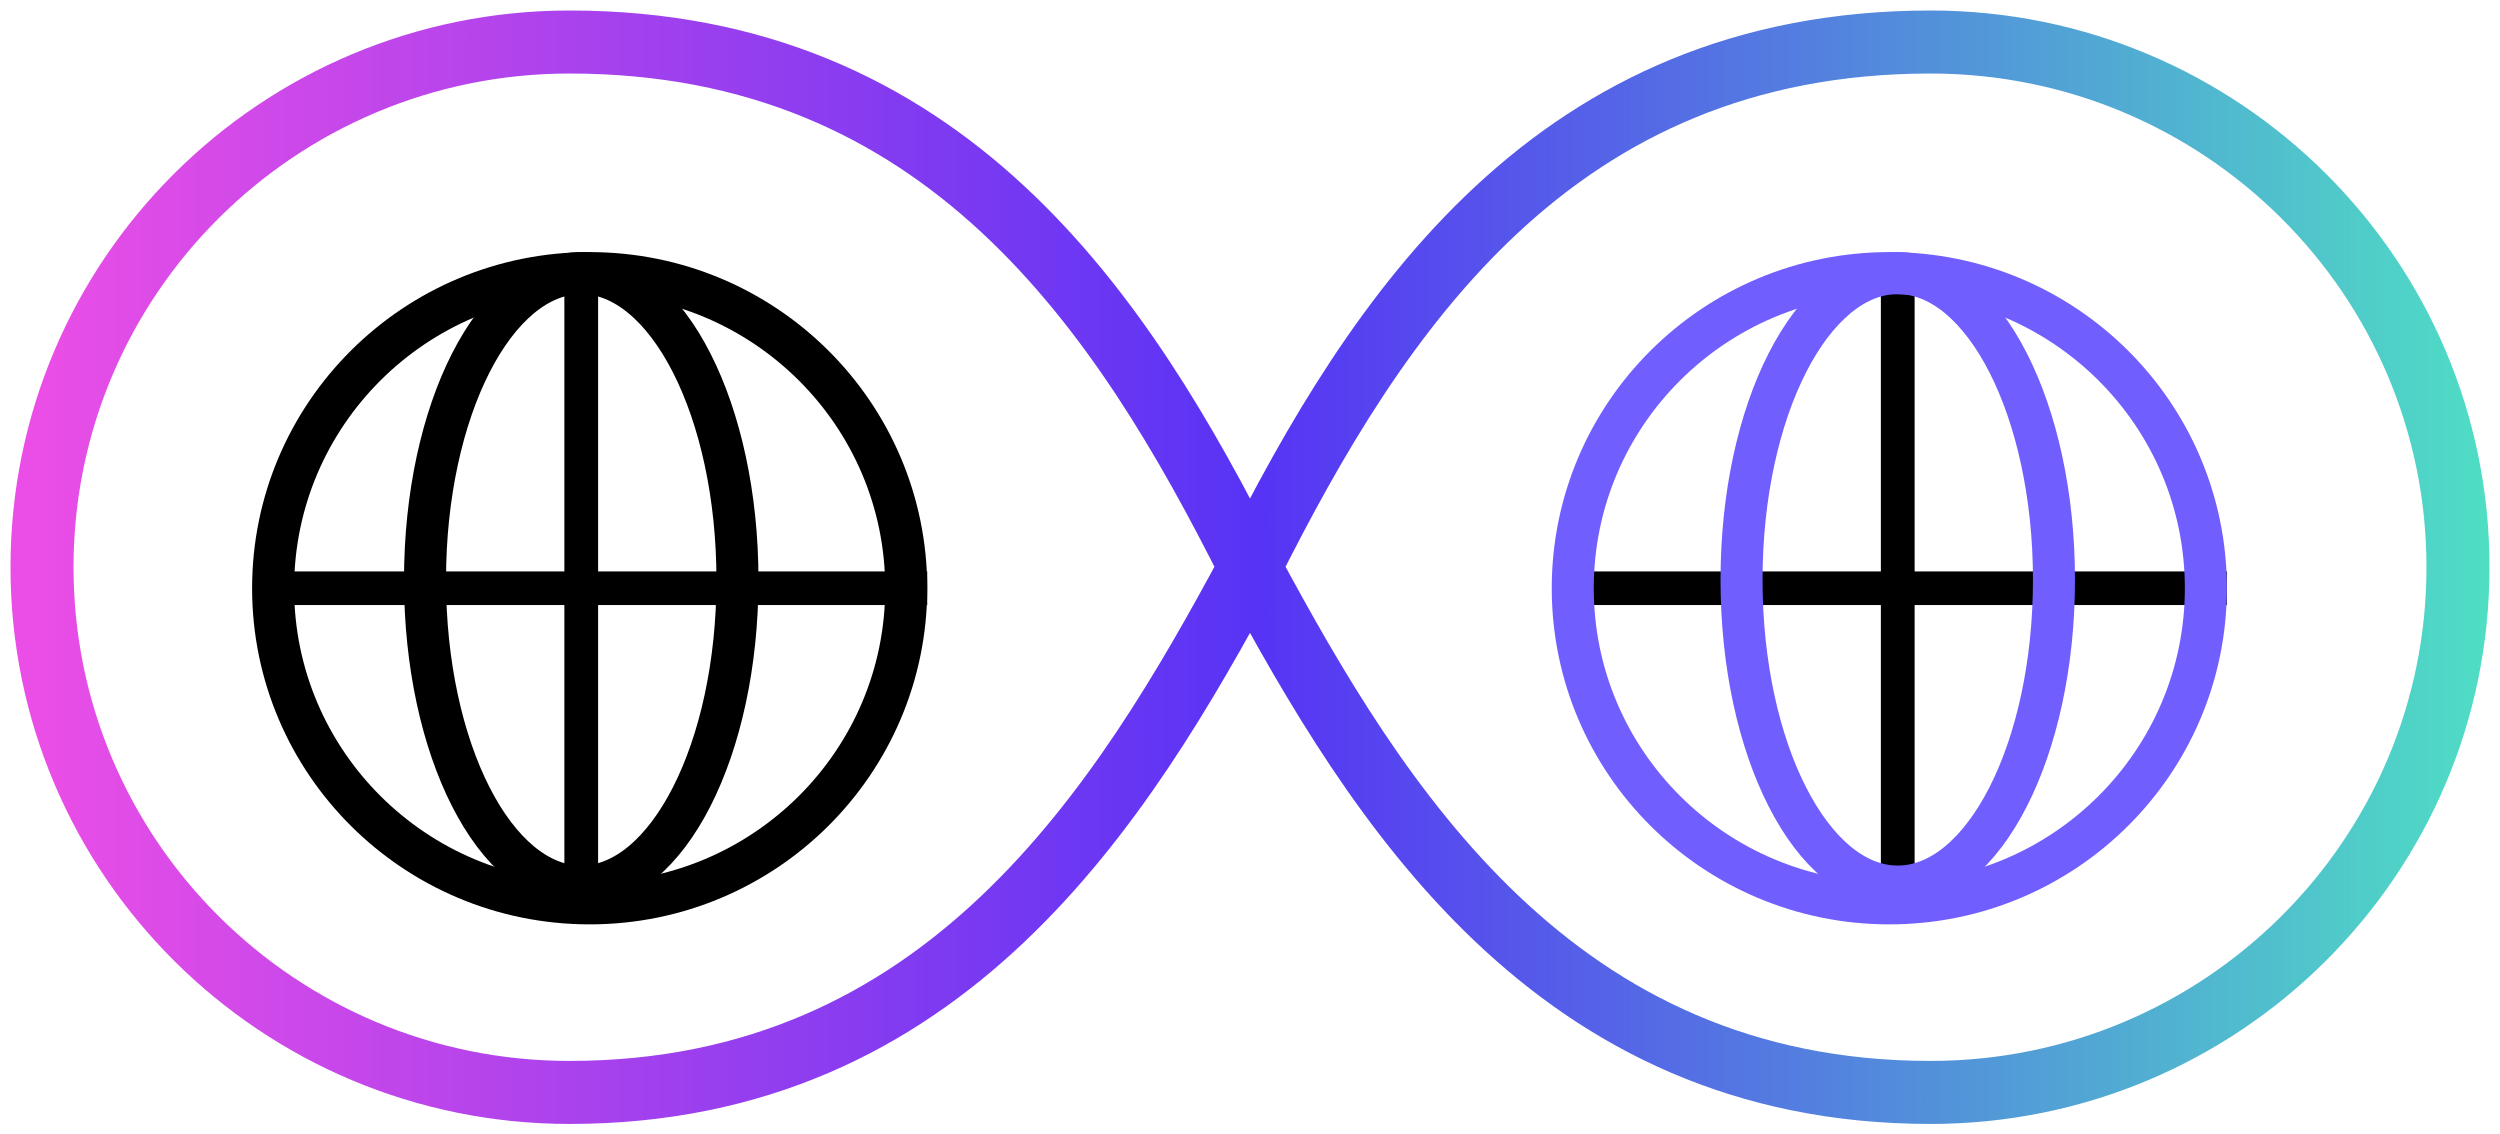 <?xml version="1.0" encoding="UTF-8"?>
<svg width="119px" height="54px" viewBox="0 0 119 54" version="1.1" xmlns="http://www.w3.org/2000/svg" xmlns:xlink="http://www.w3.org/1999/xlink">
    <title>DACE30F1-F2CC-4B13-A91C-1692DFFFE72A@1x</title>
    <defs>
        <filter id="filter-1">
            <feColorMatrix in="SourceGraphic" type="matrix" values="0 0 0 0 1 0 0 0 0 1 0 0 0 0 1 0 0 0 1 0"></feColorMatrix>
        </filter>
        <filter id="filter-2">
            <feColorMatrix in="SourceGraphic" type="matrix" values="0 0 0 0 0.437 0 0 0 0 0.37 0 0 0 0 1 0 0 0 1 0"></feColorMatrix>
        </filter>
        <linearGradient x1="0%" y1="49.984%" x2="104.918%" y2="49.984%" id="linearGradient-3">
            <stop stop-color="#EB4EE6" offset="0%"></stop>
            <stop stop-color="#5733F5" offset="47.999%"></stop>
            <stop stop-color="#4EEBC0" offset="100%"></stop>
        </linearGradient>
    </defs>
    <g id="Page-1" stroke="none" stroke-width="1" fill="none" fill-rule="evenodd">
        <g id="c_text-block/1440px/default" transform="translate(-598, -45)">
            <g id="Icon" transform="translate(600, 47)">
                <g filter="url(#filter-1)" id="Group-23">
                    <g transform="translate(10, 10)">
                        <g id="Group-25">
                            <ellipse id="Oval" stroke="#000000" stroke-width="2" cx="16.068" cy="16" rx="15.068" ry="15"></ellipse>
                            <ellipse id="Oval" stroke="#000000" stroke-width="2" cx="15.667" cy="15.6" rx="7.436" ry="14.6"></ellipse>
                            <rect id="Rectangle" fill="#000000" x="0.803" y="15.2" width="31.333" height="1.6"></rect>
                            <polygon id="Rectangle" fill="#000000" transform="translate(15.667, 16) rotate(90) translate(-15.667, -16) " points="0.067 15.197 31.267 15.197 31.267 16.803 0.067 16.803"></polygon>
                        </g>
                        <g filter="url(#filter-2)" id="Group-24">
                            <g transform="translate(61.863, 0)">
                                <rect id="Rectangle-Copy-22" fill="#000000" x="0.803" y="15.2" width="31.333" height="1.6"></rect>
                                <rect id="Rectangle-Copy-2" fill="#000000" transform="translate(16.47, 16) rotate(90) translate(-16.47, -16) " x="0.87" y="15.197" width="31.2" height="1.607"></rect>
                                <ellipse id="Oval-Copy-9" stroke="#705EFF" stroke-width="2" cx="16.47" cy="15.6" rx="7.436" ry="14.6"></ellipse>
                                <ellipse id="Oval-Copy-8" stroke="#705EFF" stroke-width="2" cx="16.068" cy="16" rx="15.068" ry="15"></ellipse>
                            </g>
                        </g>
                    </g>
                </g>
                <path d="M25.106,0 C43.02,0 51.426,12.903 57.5,25 C51.426,36.29 43.02,50 25.106,50 C11.24,50 0,38.807 0,25 C0,11.193 11.24,0 25.106,0 Z M89.894,0 C103.76,0 115,11.193 115,25 C115,38.807 103.76,50 89.894,50 C71.98,50 63.574,36.29 57.5,25 C63.574,12.903 71.98,0 89.894,0 Z" id="Combined-Shape" stroke="url(#linearGradient-3)" stroke-width="3"></path>
            </g>
        </g>
    </g>
</svg>